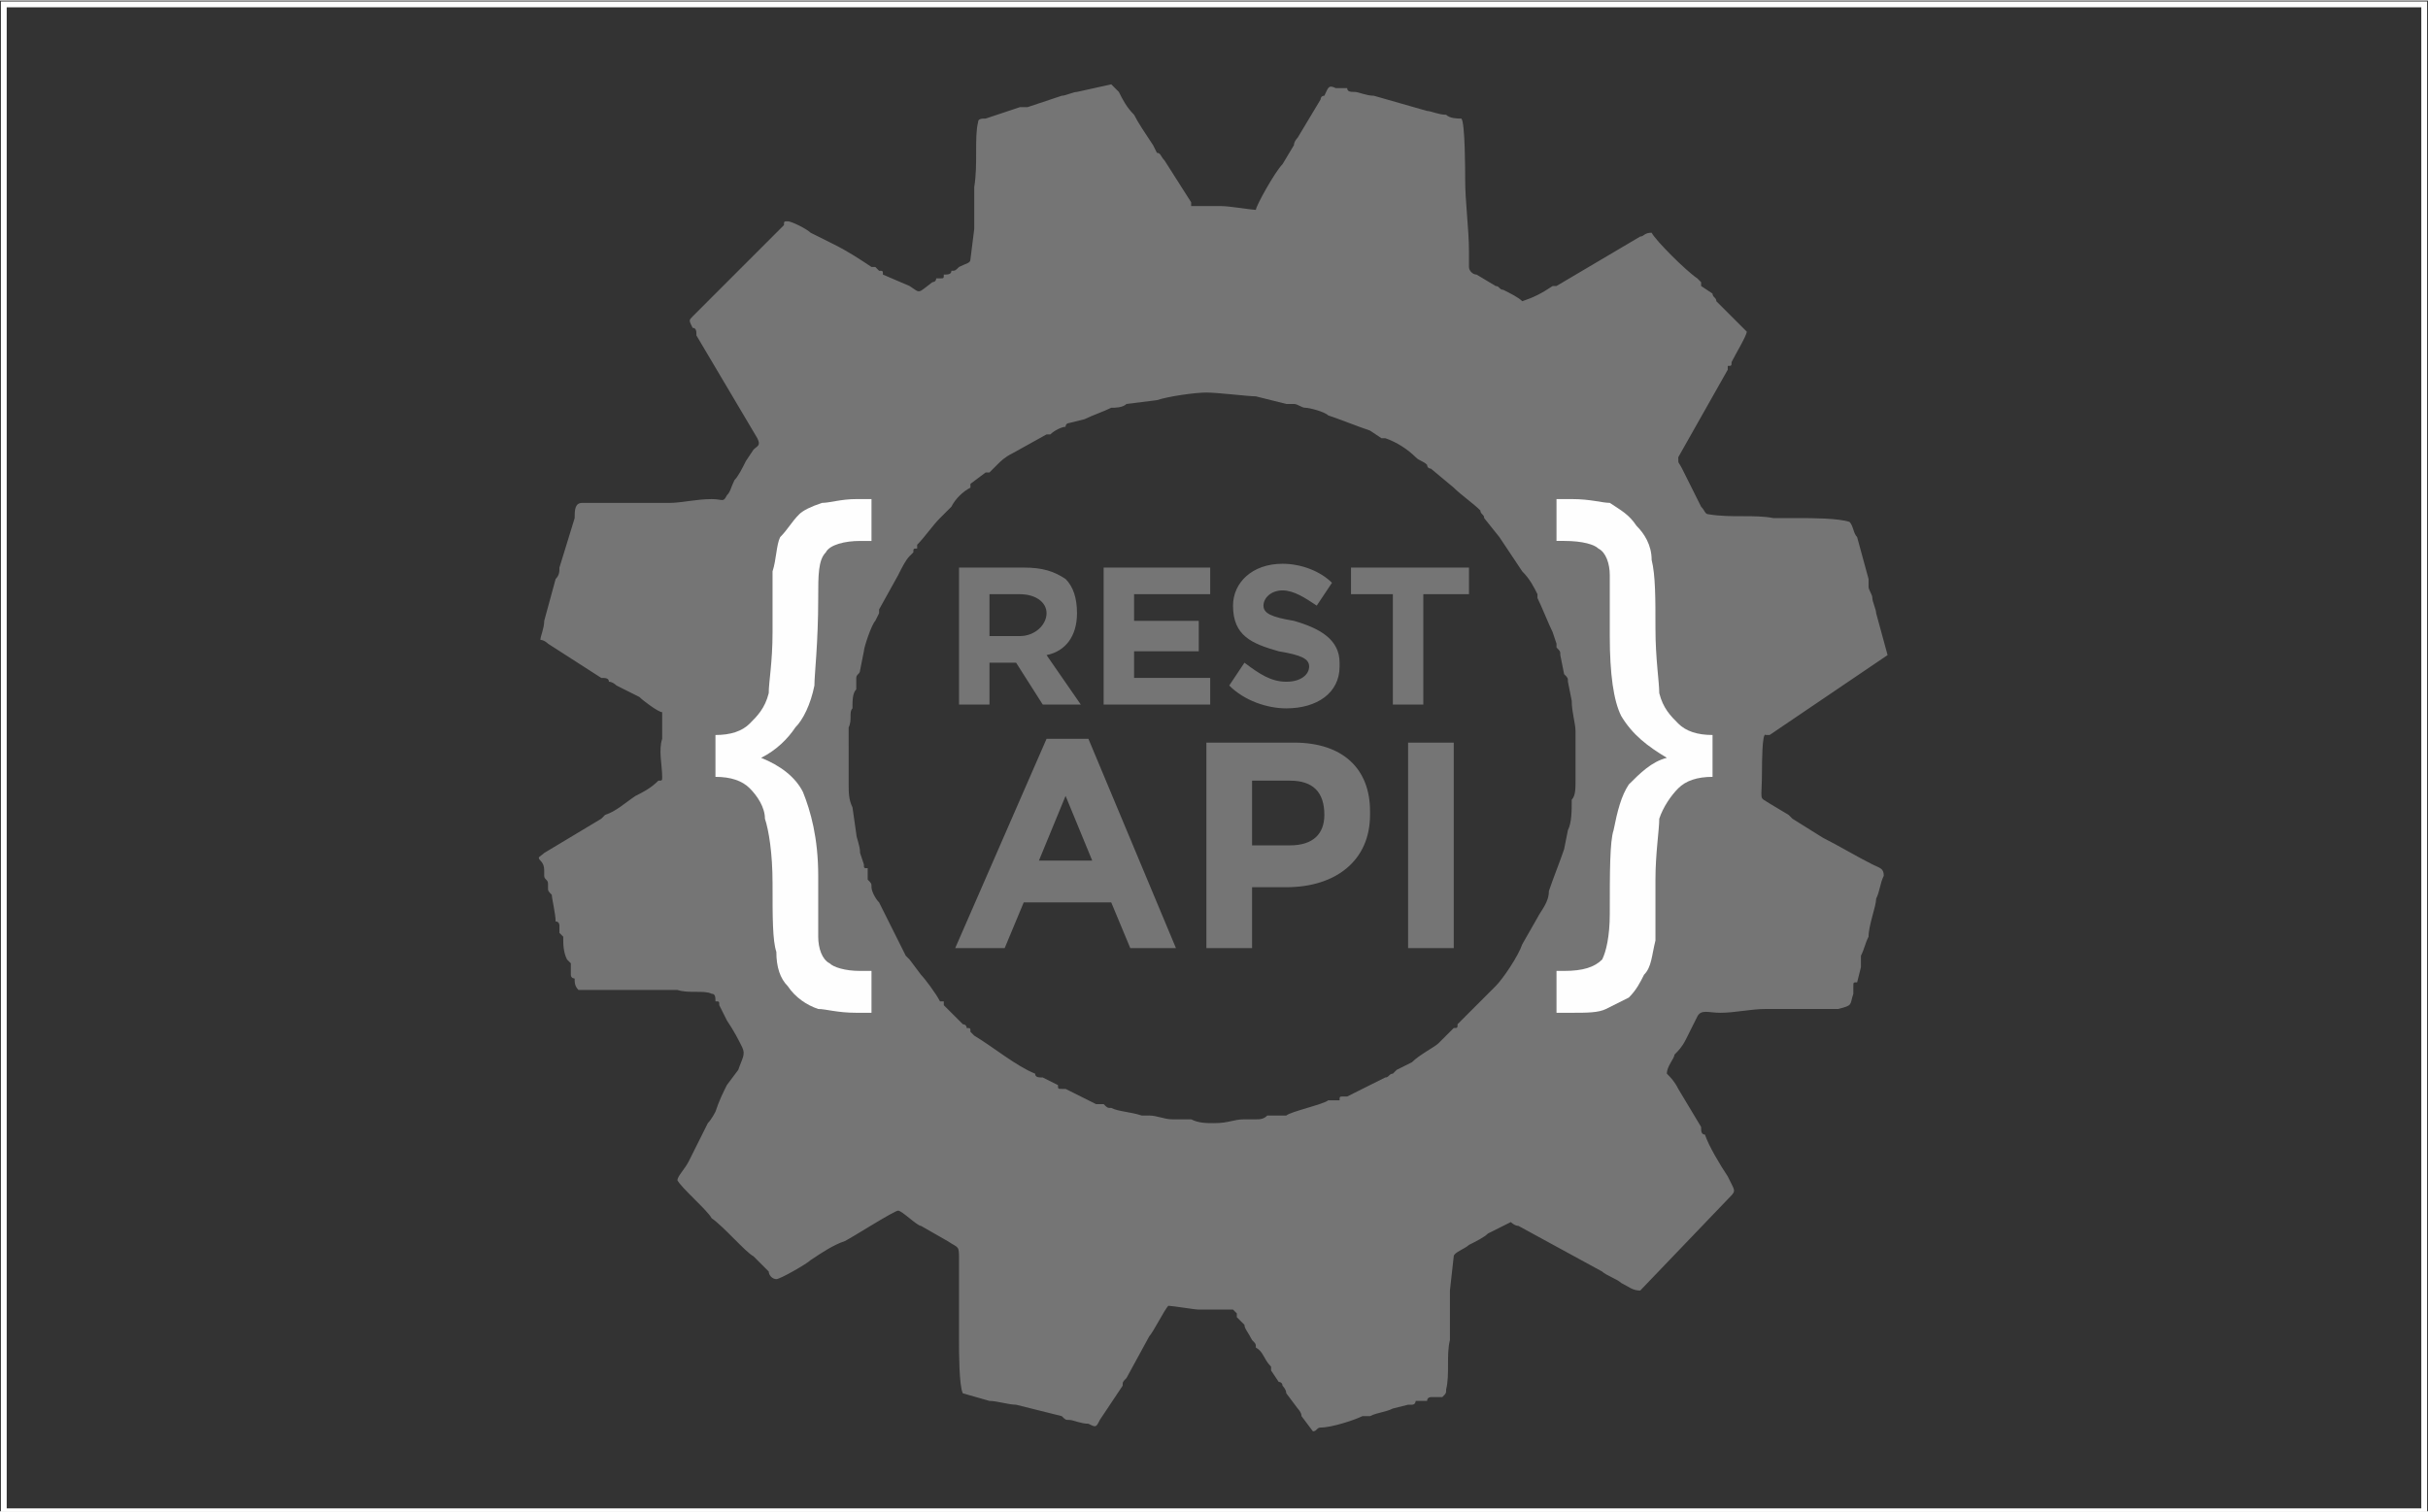 <?xml version="1.0" encoding="UTF-8"?>
<!DOCTYPE svg PUBLIC "-//W3C//DTD SVG 1.1//EN" "http://www.w3.org/Graphics/SVG/1.1/DTD/svg11.dtd">
<!-- Creator: CorelDRAW SE -->
<svg xmlns="http://www.w3.org/2000/svg" xml:space="preserve" width="83.651mm" height="52.093mm" version="1.1" style="shape-rendering:geometricPrecision; text-rendering:geometricPrecision; image-rendering:optimizeQuality; fill-rule:evenodd; clip-rule:evenodd"
viewBox="0 0 638 397"
 xmlns:xlink="http://www.w3.org/1999/xlink">
 <rect x="0" y="0" width="638" height="397" fill="#333333" stroke="none"/>
 <defs>
  <style type="text/css">
   <![CDATA[
    .str0 {stroke:#FEFEFE;stroke-width:1.525}
    .fil0 {fill:none}
    .fil1 {fill:#757575}
    .fil2 {fill:#FEFEFE;fill-rule:nonzero}
   ]]>
  </style>
 </defs>
 <g id="Ebene_x0020_1">
  <rect class="fil0 str0" x="1" y="1" width="636" height="396"/>
  <path class="fil1" d="M223 196c0,-1 0,-4 0,-5 1,-2 0,-4 1,-5 0,-2 0,-4 1,-5 0,-1 0,-2 0,-3 0,-1 1,-1 1,-2l1 -5c0,-1 2,-7 3,-8l1 -2c0,-1 0,-1 0,-1l5 -9c1,-2 2,-4 3,-5 1,-1 1,-1 1,-1 0,-1 0,-1 1,-1 0,0 0,-1 0,-1 2,-2 4,-5 6,-7l3 -3c1,-2 3,-4 5,-5 0,-1 0,-1 0,-1l4 -3c0,0 1,0 1,0l2 -2c1,-1 2,-2 4,-3l9 -5c0,0 1,0 1,0 1,-1 3,-2 4,-2 0,-1 1,-1 1,-1l4 -1c2,-1 5,-2 7,-3 1,0 3,0 4,-1l8 -1c3,-1 10,-2 13,-2 3,0 11,1 13,1l8 2c1,0 1,0 2,0 1,0 2,1 3,1 1,0 5,1 6,2 3,1 8,3 11,4l3 2c0,0 0,0 1,0 3,1 6,3 8,5 1,1 2,1 3,2 0,1 1,1 1,1l6 5c2,2 5,4 7,6 0,1 1,1 1,2l4 5 6 9c2,2 3,4 4,6 0,1 0,1 0,1 1,2 3,7 4,9l1 3c0,0 0,0 0,1 1,1 1,1 1,2l1 5c1,1 1,1 1,2l1 5c0,3 1,6 1,8 0,6 0,7 0,13 0,2 0,4 -1,5 0,3 0,6 -1,8l-1 5c-1,3 -3,8 -4,11 0,3 -2,5 -3,7l-4 7c-1,3 -5,9 -7,11l-10 10c0,1 0,1 -1,1l-4 4c-1,1 -5,3 -7,5l-4 2c-1,1 -1,1 -1,1 -1,0 -1,1 -2,1 -2,1 -6,3 -8,4l-2 1c-1,0 -1,0 -1,0 -1,0 -1,0 -1,1 -1,0 -1,0 -1,0 -1,0 -1,0 -2,0 -1,1 -10,3 -11,4 -1,0 -2,0 -3,0 -1,0 -2,0 -2,0 -1,1 -2,1 -3,1 -1,0 -2,0 -3,0 -3,0 -4,1 -8,1 -2,0 -4,0 -6,-1 -2,0 -3,0 -5,0 -2,0 -4,-1 -6,-1 -1,0 -1,0 -2,0 -3,-1 -6,-1 -8,-2 -1,0 -1,0 -2,-1 0,0 0,0 -1,0 0,0 0,0 -1,0l-8 -4c-1,0 -1,0 -1,0 -1,0 -1,0 -1,-1l-4 -2c-1,0 -2,0 -2,-1 -5,-2 -11,-7 -16,-10l-1 -1c0,-1 0,-1 -1,-1 0,-1 -1,-1 -1,-1 -2,-2 -3,-3 -5,-5l0 -1c-1,0 -1,0 -1,0 -1,-2 -4,-6 -5,-7l-3 -4c0,0 0,0 0,0 -1,-1 -1,-1 -1,-1l-7 -14c-1,-1 -2,-3 -2,-4 0,-1 0,-1 -1,-2l0 -3c-1,0 -1,0 -1,-1l-1 -3c0,-2 -1,-4 -1,-5l-1 -7c-1,-2 -1,-4 -1,-6 0,-3 0,-6 0,-10zm-81 -28c1,0 2,1 2,1l14 9c1,0 2,0 2,1 1,0 2,1 2,1l6 3c1,1 5,4 6,4l0 7c-1,3 0,7 0,10 0,1 0,1 -1,1 -2,2 -4,3 -6,4 -3,2 -5,4 -8,5 -1,1 -1,1 -1,1 -5,3 -10,6 -15,9 -1,1 -2,1 -1,2 1,1 1,2 1,3 0,1 0,1 0,1 0,1 1,1 1,2 0,0 0,1 0,1 0,1 0,1 1,2 0,1 1,5 1,7 1,0 1,1 1,1 0,1 0,1 0,2 0,0 0,0 1,1 0,2 0,4 1,6 0,0 0,0 1,1 0,1 0,1 0,1 0,1 0,1 0,2 0,1 1,1 1,1 0,1 0,2 1,3 0,0 16,0 18,0 2,0 6,0 8,0 3,1 7,0 9,1 1,0 1,1 1,2 1,0 1,0 1,1l2 4c2,3 3,5 4,7 1,2 0,3 -1,6l-3 4c-1,2 -2,4 -3,7 0,0 -1,2 -2,3l-5 10c-1,2 -3,4 -3,5 1,2 8,8 9,10 3,2 9,9 11,10 1,1 3,3 4,4 0,1 1,2 2,2 1,0 8,-4 9,-5 3,-2 6,-4 9,-5 2,-1 13,-8 14,-8 1,0 5,4 6,4l7 4c3,2 3,1 3,5 0,7 0,14 0,21 0,3 0,12 1,14l7 2c2,0 5,1 7,1l12 3c1,1 1,1 2,1 1,0 3,1 5,1 2,1 2,1 3,-1 2,-3 4,-6 6,-9 0,-1 0,-1 1,-2l6 -11c1,-1 4,-7 5,-8 1,0 7,1 8,1 2,0 8,0 9,0 0,0 0,0 1,1 0,0 0,0 0,1 1,1 1,1 2,2 0,1 1,2 2,4 1,1 1,1 1,2 2,1 2,3 4,5 0,0 0,0 0,1l2 3c0,0 1,0 1,1 0,0 1,1 1,2l3 4c0,0 1,1 1,2l3 4c1,0 1,-1 2,-1 3,0 9,-2 11,-3 1,0 1,0 2,0 2,-1 4,-1 6,-2l4 -1c0,0 0,0 1,0 1,0 1,-1 1,-1 1,0 1,0 2,0 0,0 0,0 1,0 0,-1 1,-1 1,-1 1,0 1,0 1,0 1,0 1,0 2,0 1,-1 1,-1 1,-2 1,-4 0,-9 1,-13 0,-2 0,-4 0,-6 0,-2 0,-5 0,-7l1 -9c0,-1 3,-2 4,-3 2,-1 4,-2 5,-3l6 -3c0,0 1,1 2,1l22 12c1,1 4,2 5,3 2,1 3,2 5,2l23 -24c2,-2 2,-2 1,-4l-1 -2c-2,-3 -5,-8 -6,-11 -1,0 -1,-1 -1,-2l-6 -10c-1,-2 -2,-3 -3,-4 0,-2 2,-4 2,-5 1,-1 2,-2 3,-4l3 -6c1,-2 3,-1 6,-1 4,0 8,-1 12,-1 4,0 9,0 13,0 2,0 4,0 6,0 4,-1 3,-1 4,-4 0,0 0,0 0,-1 0,0 0,-1 0,-1 0,-1 0,-1 1,-1l1 -4c0,-1 0,-1 0,-2 0,0 0,-1 0,-1 1,-2 1,-3 2,-5 0,-3 2,-8 2,-10 1,-2 1,-4 2,-6 0,-2 -1,-2 -3,-3 -4,-2 -9,-5 -13,-7l-8 -5c0,0 0,0 -1,-1l-5 -3c-3,-2 -2,0 -2,-9 0,-1 0,-10 1,-9l1 0 31 -21 -3 -11c0,-1 -1,-3 -1,-4 0,-1 -1,-2 -1,-3 0,-1 0,-1 0,-2l-3 -11c-1,-1 -1,-3 -2,-4 -3,-1 -10,-1 -13,-1 -2,0 -5,0 -7,0 -5,-1 -11,0 -17,-1 -1,0 -1,-1 -2,-2l-5 -10c-1,-2 -1,-1 -1,-3l13 -23c0,0 0,0 0,-1 1,0 1,0 1,-1 1,-2 4,-7 4,-8l-8 -8c0,-1 -1,-1 -1,-2l-3 -2c0,0 0,-1 0,-1l-1 -1c-3,-2 -11,-10 -12,-12 -2,0 -2,1 -3,1l-22 13c-1,0 -1,0 -1,0 -3,2 -5,3 -8,4 -1,-1 -3,-2 -5,-3 -1,0 -1,-1 -2,-1l-5 -3c-1,0 -2,-1 -2,-2 0,0 0,-3 0,-4 0,-6 -1,-13 -1,-19 0,-2 0,-15 -1,-16 -1,0 -3,0 -4,-1 -2,0 -4,-1 -5,-1l-14 -4c-2,0 -4,-1 -5,-1 -1,0 -2,0 -2,-1 -1,0 -2,0 -3,0 -2,-1 -2,0 -3,2 -1,0 -1,1 -1,1l-6 10c0,0 -1,1 -1,2l-3 5c-2,2 -7,11 -7,12 -1,0 -7,-1 -9,-1 -1,0 -7,0 -8,0l0 -1c0,0 0,0 0,0l-7 -11c-1,-1 -1,-2 -2,-2l-1 -2c-2,-3 -4,-6 -5,-8 -2,-2 -3,-4 -4,-6l-2 -2 -9 2c-1,0 -3,1 -4,1l-9 3c-1,0 -1,0 -2,0l-9 3c-1,0 -2,0 -2,1 -1,4 0,11 -1,17 0,1 0,3 0,5 0,2 0,4 0,6l-1 8c0,1 -1,1 -3,2 -1,1 -1,1 -2,1 0,1 -1,1 -2,1 0,1 0,1 -1,1 0,0 0,0 -1,0 0,1 -1,1 -1,1 -4,3 -3,3 -6,1l-7 -3c0,-1 0,-1 -1,-1 0,0 -1,-1 -1,-1l-1 0c-3,-2 -6,-4 -10,-6l-6 -3c-1,-1 -5,-3 -6,-3 -1,0 -1,0 -1,1 -5,5 -10,10 -15,15l-4 4c0,0 0,0 0,0l-5 5c-1,1 -1,1 0,3 1,0 1,1 1,2l16 27c1,2 0,2 -1,3l-2 3c-1,2 -2,4 -3,5 -1,2 -1,3 -2,4 -1,2 -1,1 -4,1 -4,0 -8,1 -11,1 -8,0 -16,0 -23,0 -2,0 -2,2 -2,4l-4 13c0,1 0,2 -1,3l-3 11c0,2 -1,4 -1,5zm110 17l8 0 0 -11 7 0 7 11 10 0 -9 -13c5,-1 8,-5 8,-11l0 0c0,-4 -1,-7 -3,-9 -3,-2 -6,-3 -11,-3l-17 0 0 36zm8 -18l0 -11 8 0c4,0 7,2 7,5l0 0c0,3 -3,6 -7,6l-8 0zm30 18l28 0 0 -7 -20 0 0 -7 17 0 0 -8 -17 0 0 -7 20 0 0 -7 -28 0 0 36zm48 1c8,0 14,-4 14,-11l0 -1c0,-6 -5,-9 -12,-11 -6,-1 -8,-2 -8,-4l0 0c0,-2 2,-4 5,-4 3,0 6,2 9,4l4 -6c-3,-3 -8,-5 -13,-5 -8,0 -13,5 -13,11l0 0c0,8 5,10 12,12 6,1 8,2 8,4l0 0c0,2 -2,4 -6,4 -4,0 -7,-2 -11,-5l-4 6c4,4 10,6 15,6zm28 -1l8 0 0 -29 12 0 0 -7 -31 0 0 7 11 0 0 29zm-115 64l13 0 5 -12 23 0 5 12 12 0 -23 -55 -11 0 -24 55zm22 -23l7 -17 7 17 -14 0zm44 23l12 0 0 -16 9 0c13,0 22,-7 22,-19l0 -1c0,-11 -7,-18 -20,-18l-23 0 0 54zm12 -27l0 -17 10 0c6,0 9,3 9,9l0 0c0,5 -3,8 -9,8l-10 0zm41 27l12 0 0 -54 -12 0 0 54z"/>
  <path class="fil2" d="M188 193c4,0 7,-1 9,-3 2,-2 4,-4 5,-8 0,-3 1,-8 1,-16 0,-8 0,-13 0,-16 1,-3 1,-7 2,-9 2,-2 3,-4 5,-6 1,-1 3,-2 6,-3 2,0 5,-1 9,-1l4 0 0 11 -3 0c-4,0 -8,1 -9,3 -2,2 -2,6 -2,12 0,12 -1,20 -1,23 -1,5 -3,9 -5,11 -2,3 -5,6 -9,8 5,2 9,5 11,9 2,5 4,12 4,22 0,9 0,15 0,16 0,3 1,6 3,7 1,1 4,2 8,2l3 0 0 11 -4 0c-5,0 -8,-1 -10,-1 -3,-1 -6,-3 -8,-6 -2,-2 -3,-5 -3,-9 -1,-3 -1,-9 -1,-18 0,-8 -1,-14 -2,-17 0,-3 -2,-6 -4,-8 -2,-2 -5,-3 -9,-3l0 -11z"/>
  <path class="fil2" d="M450 193l0 11c-4,0 -7,1 -9,3 -2,2 -4,5 -5,8 0,3 -1,9 -1,16 0,8 0,13 0,16 -1,4 -1,7 -3,9 -1,2 -2,4 -4,6 -2,1 -4,2 -6,3 -2,1 -5,1 -9,1l-4 0 0 -11 2 0c5,0 8,-1 10,-3 1,-2 2,-6 2,-12 0,-11 0,-19 1,-22 1,-5 2,-9 4,-12 3,-3 6,-6 10,-7 -5,-3 -9,-6 -12,-11 -2,-4 -3,-11 -3,-21 0,-9 0,-14 0,-16 0,-3 -1,-6 -3,-7 -1,-1 -4,-2 -9,-2l-2 0 0 -11 4 0c5,0 8,1 10,1 3,2 5,3 7,6 2,2 4,5 4,9 1,4 1,10 1,18 0,8 1,14 1,17 1,4 3,6 5,8 2,2 5,3 9,3z"/>
 </g>
</svg>
